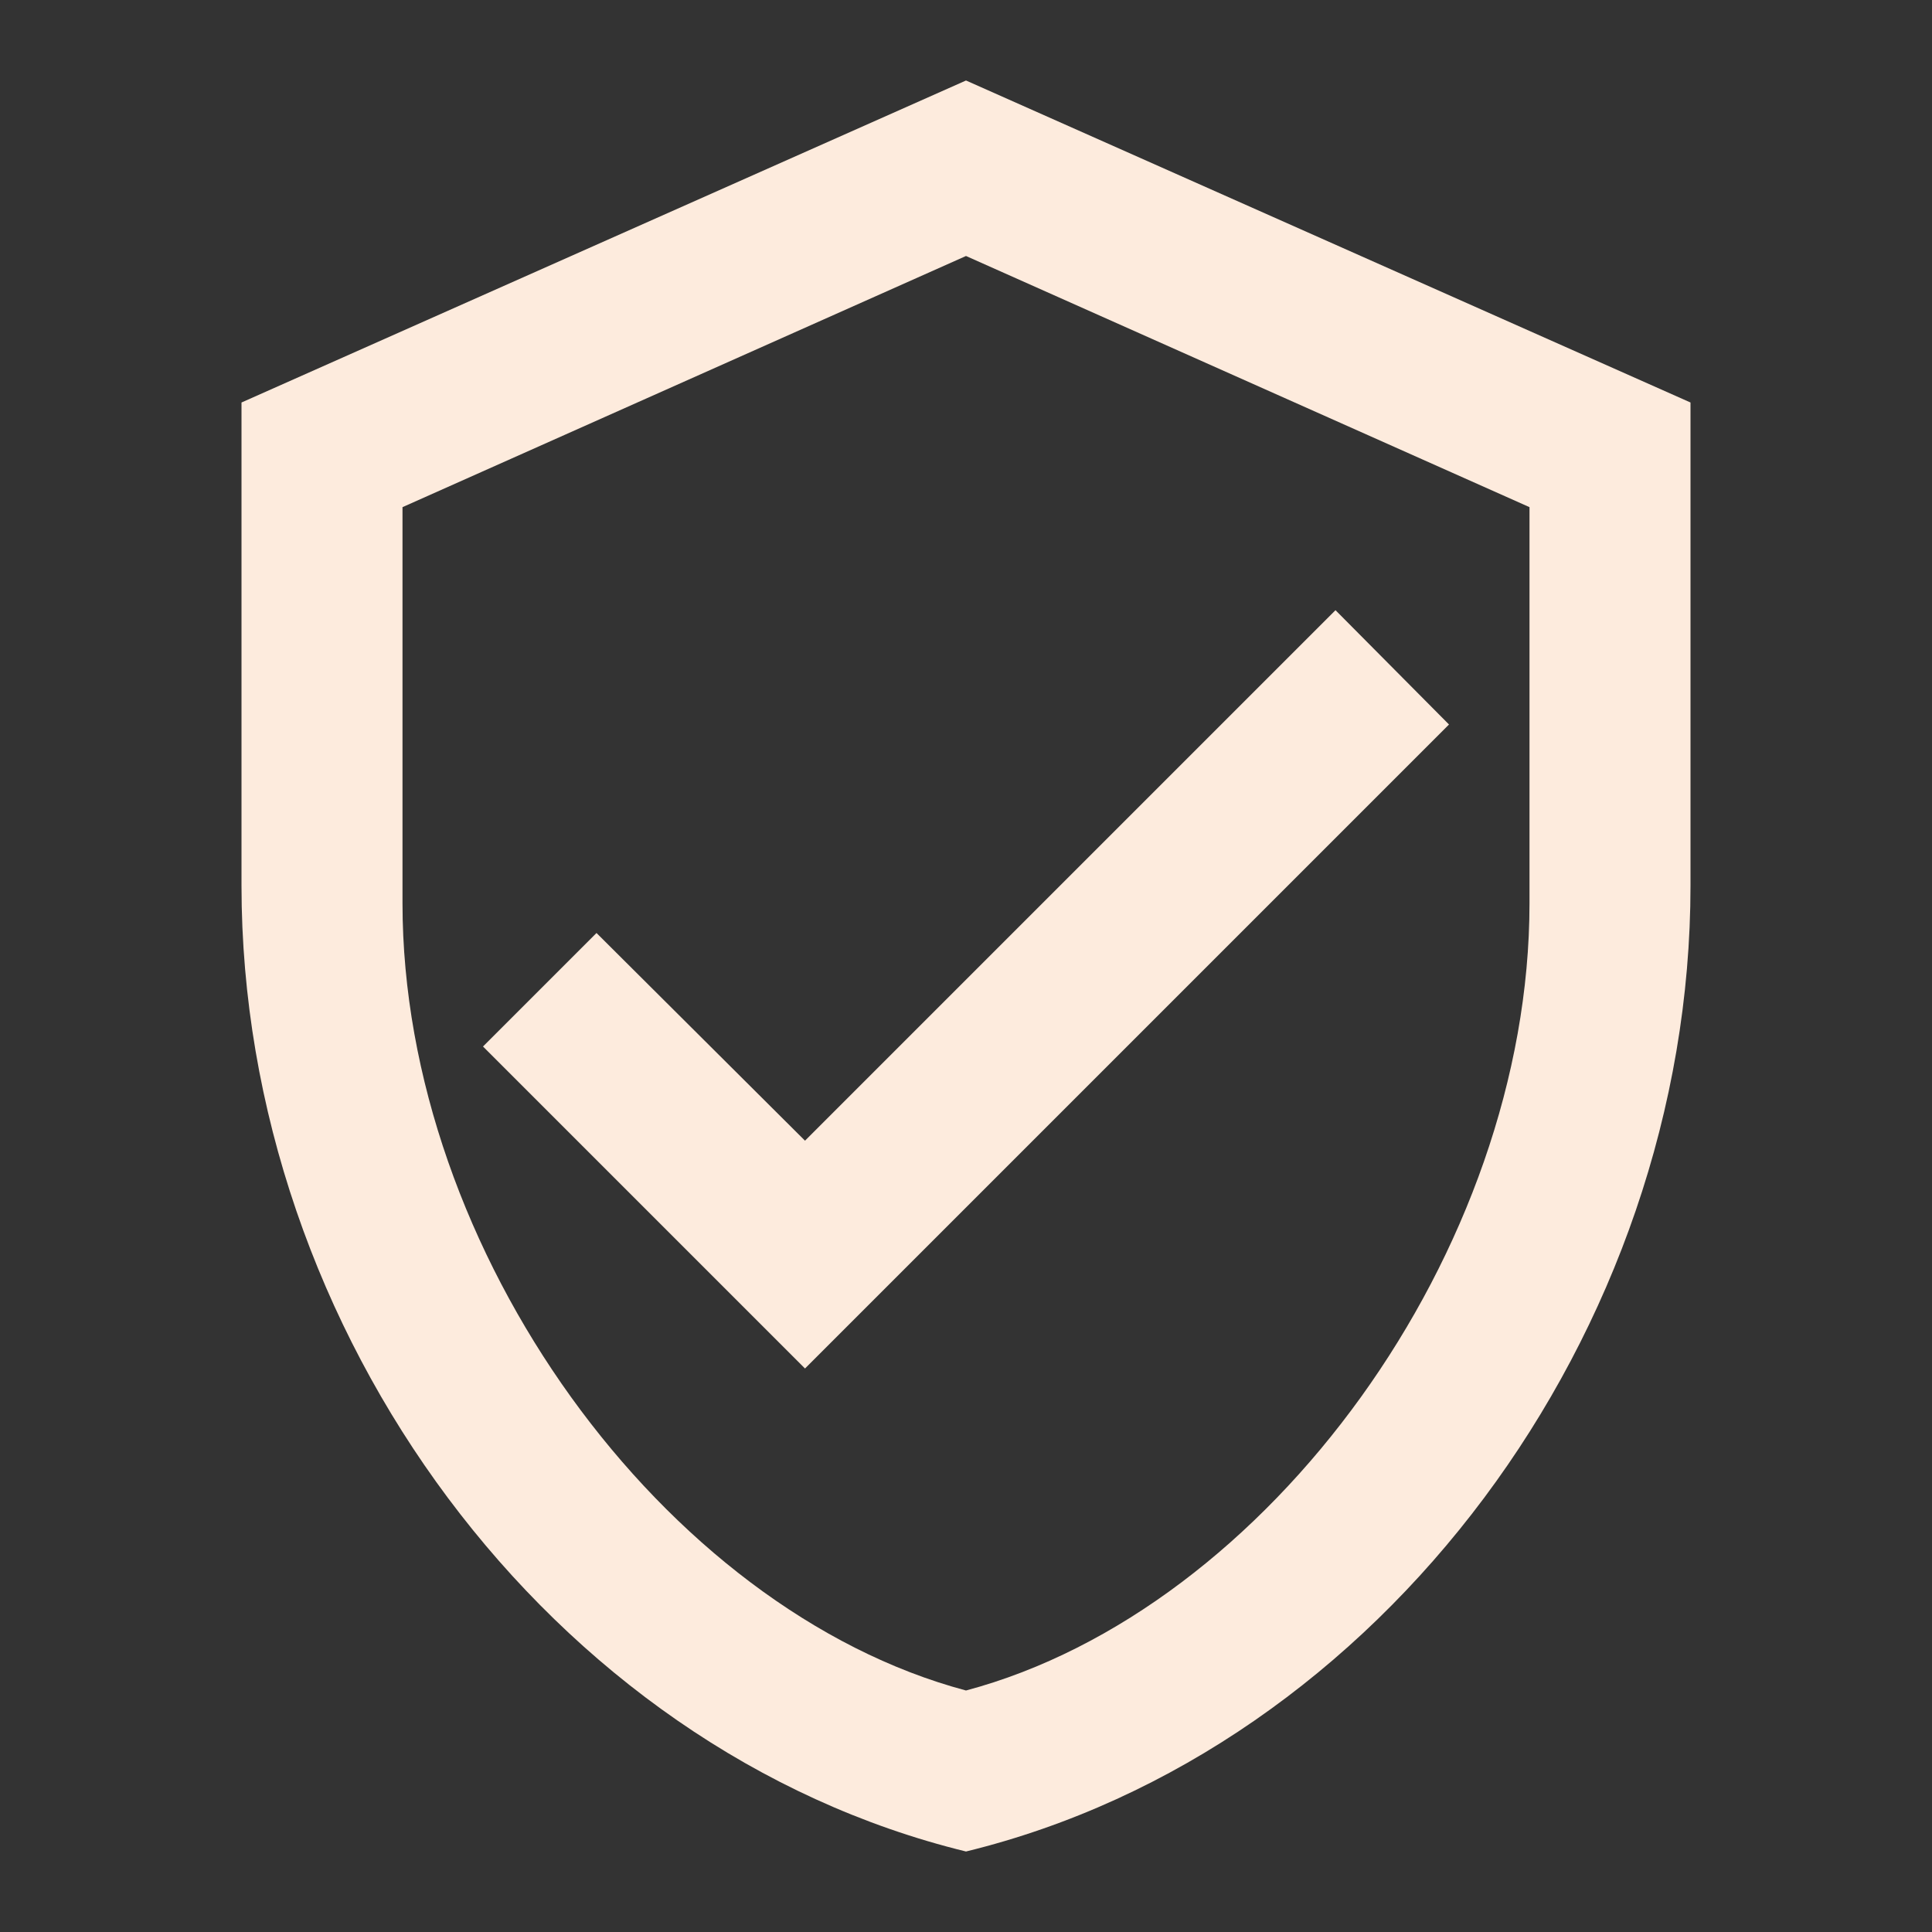 <svg width="24" height="24" viewBox="0 0 24 24" fill="none" xmlns="http://www.w3.org/2000/svg">
<rect x="0" y="0" width="24" height="24" fill="#333333" stroke="none"/>
<path d="M21 11C21 16.55 17.16 21.74 12 23C6.84 21.74 3 16.55 3 11V5L12 1L21 5V11ZM12 21C15.75 20 19 15.54 19 11.22V6.3L12 3.18L5 6.3V11.22C5 15.54 8.25 20 12 21ZM10 17L6 13L7.41 11.59L10 14.17L16.59 7.58L18 9" fill="#FDEBDD"/>
</svg>
